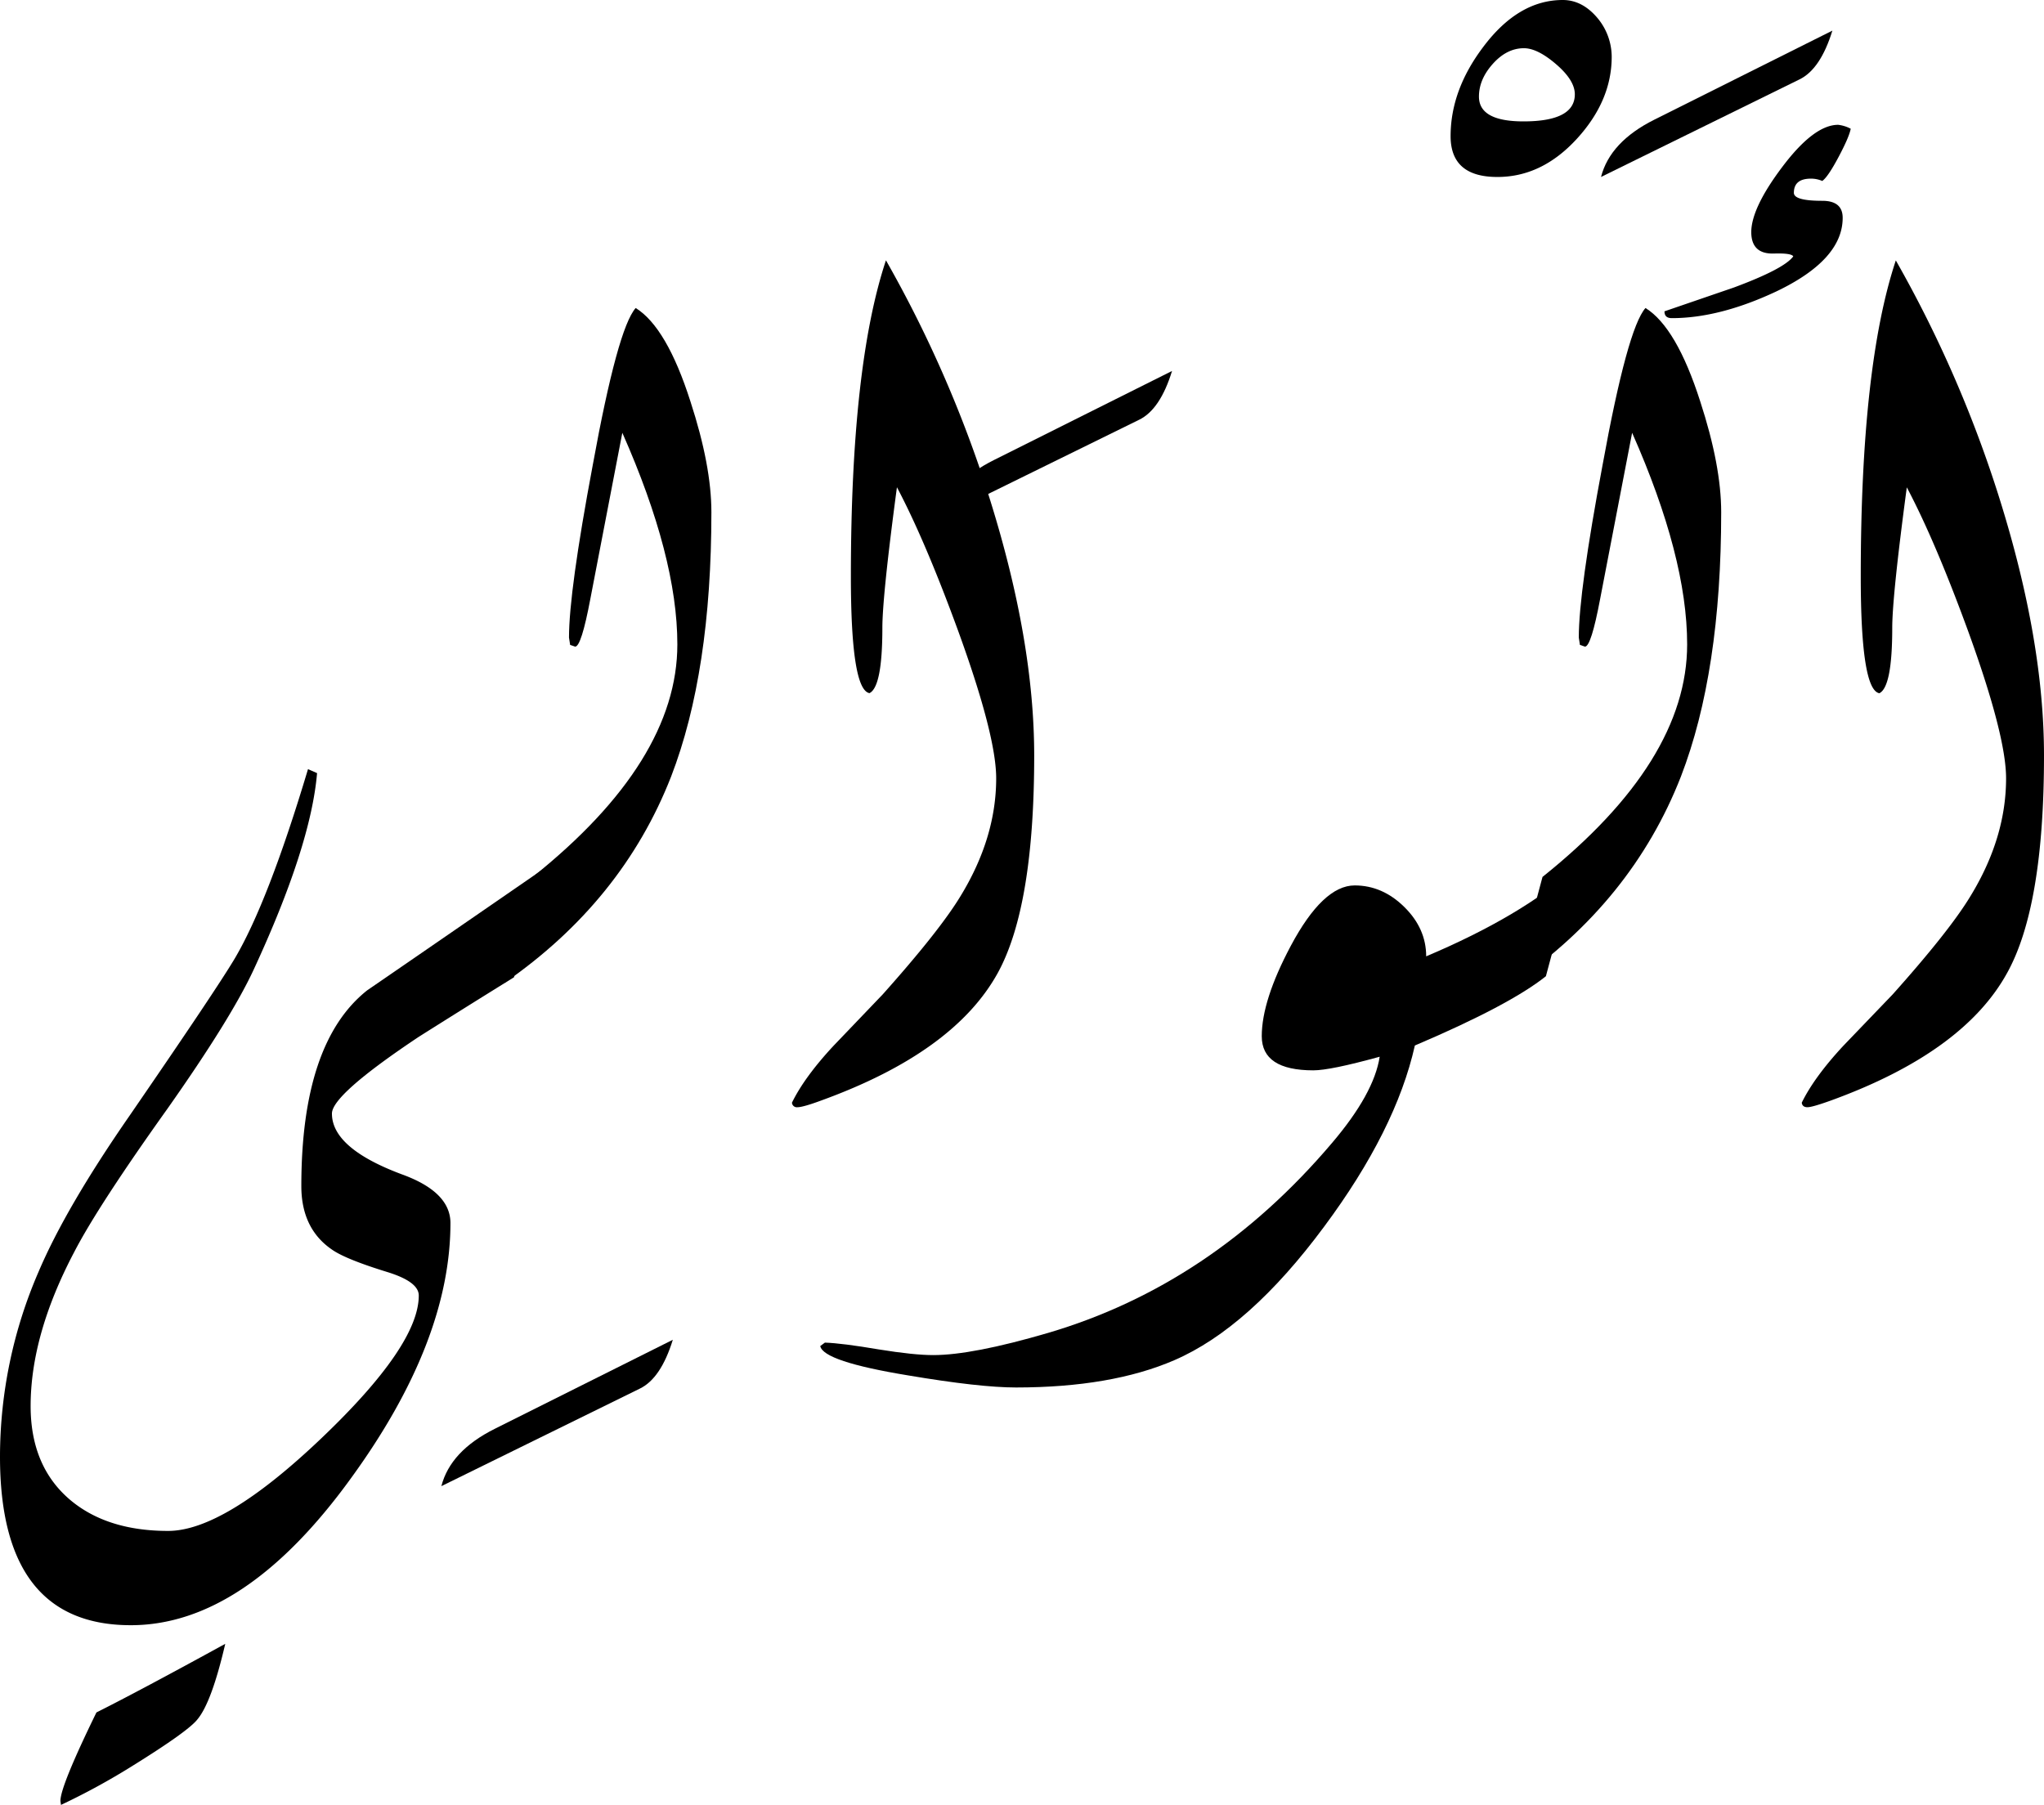 <svg xmlns="http://www.w3.org/2000/svg" viewBox="0 0 879.64 776.86">
  <title>EH-Asset 102-layername</title>
  <g id="Layer_2" data-name="Layer 2">
    <g id="El-Vaalii">
      <g>
        <path d="M26,775.15l.24,1.71A294.94,294.94,0,0,0,56.7,760.25Q81.08,745.12,85,740q6.09-7.32,11.94-32.47Q60,727.79,41.5,737.06,26,768.8,26,775.15Z"/>
        <path d="M180.18,446.29q20.5-12.94,41-25.64L233.89,374Q183.6,408.7,158,426.27q-28.32,22.47-28.32,84.23,0,18.32,13.18,27.34,5.87,4.15,24.17,9.77,13.19,4.14,13.19,10,0,21.48-41.87,61.4t-66,39.92q-26.37,0-42.24-13.43Q13.19,631.1,13.18,605.22q0-30.75,18.8-66.4Q42.24,519,72,477.3q27.35-38.82,37.11-59.82,24.66-53.22,27.34-84.72l-3.9-1.71Q115.44,388.18,101,412.6q-7.83,13.18-45.25,67.62-27.41,39.55-39.14,67.14A200.39,200.39,0,0,0,0,627q0,72.51,56.29,72.51,48.95,0,94.73-63.23,42.82-58.85,42.83-109.86,0-13.43-21-21-30-11.22-30-26.12Q142.82,471.2,180.18,446.29Z"/>
        <path d="M289.55,576.66q-5.13,16.61-14.16,21l-85.45,42q3.9-15.15,22.95-24.66Z"/>
        <path d="M306.15,220.46q0,68.85-17.33,113.77-21,53.72-71.78,88.87l12.21-45.66q62.25-49.8,62.25-100.1,0-37.59-23.68-91.06-4.59,23.92-13.77,71.53-3.87,20.51-6.52,20.51l-2.17-.73-.49-3.18q0-19.77,10.22-74.21,10.7-58.84,18.48-67.63,13.37,8.3,23.58,40.28Q306.15,200.45,306.15,220.46Z"/>
        <path d="M445.07,325.2q0,64.94-15.64,93.5-18.8,34.19-75.91,54.93c-5.38,2-8.79,2.93-10.26,2.93a2.12,2.12,0,0,1-2.44-1.95q5.37-11,17.82-24.41L379.88,428q24.42-27.35,33.45-42.24Q428.71,360.6,428.71,335q0-18.31-16.2-63Q398.26,232.91,386,209.72q-6.27,46.88-6.27,60.54,0,25.39-5.55,28.08-8-1.47-8-50.29,0-90.59,15.09-136a524.76,524.76,0,0,1,44.78,103Q445.07,275.89,445.07,325.2Z"/>
        <path d="M504.39,159.67q-5.11,16.61-14.16,21l-85.44,42q3.9-15.14,22.94-24.66Z"/>
        <path d="M677.73,373.78l-12.45,46.4Q649.67,432.65,608.89,450q-8.17,36.44-39.07,78-32.22,43.51-64.45,57.45-27.11,11.73-68.11,11.74-15.63,0-46.39-5.19Q354.26,586,353,579.36l2-1.48q7.32.24,23.19,2.93,15.15,2.45,23.44,2.44,16.84,0,49.32-9.52Q521.47,553,573.24,491.94q18.07-21.24,20.51-37.11-21.24,5.87-28.56,5.86Q543,460.69,543,446q0-15.37,12.45-38.81Q569.34,381.1,583,381.1q11.94,0,21.35,9.28t9.41,21.24Q654.78,394.29,677.73,373.78Z"/>
        <path d="M693.6,24.41q0,19-15.06,35.4T644.36,76.17q-20.1,0-20.09-17.58,0-19.77,14-38.33Q653.42,0,672.54,0q8.57,0,15.19,8.06A26.15,26.15,0,0,1,693.6,24.41ZM677.73,40.59q0-6-8-12.9t-13.87-6.94q-7.38,0-13.39,6.7t-6,14.13q0,10.67,19.16,10.67Q677.73,52.25,677.73,40.59Z"/>
        <path d="M740.72,220.46q0,68.85-17.33,113.77-21,53.72-71.78,88.87l12.21-45.66q62.25-49.8,62.25-100.1,0-37.59-23.68-91.06-4.59,23.92-13.77,71.53-3.87,20.51-6.52,20.51l-2.17-.73-.49-3.18q0-19.77,10.22-74.21,10.7-58.84,18.48-67.63,13.36,8.3,23.58,40.28Q740.72,200.45,740.72,220.46Z"/>
        <path d="M788.57,13.18q-5.12,16.61-14.16,21L689,76.17q3.9-15.14,22.94-24.66Z"/>
        <path d="M793,93.75q0-7.32-8.79-7.32Q772,86.43,772,83q0-6.11,7.33-6.11a11.92,11.92,0,0,1,4.88,1q2.43-1.69,7-10.28t5.25-12.2a15.25,15.25,0,0,0-5.4-1.69q-10.32,0-23.82,17.82T753.66,99.85q0,9.53,9.65,9.28c5.12-.16,7.92.25,8.42,1.22q-3.91,5.37-25.64,13.43L716.31,134c0,2,1.05,2.93,3.17,2.93q20.5,0,44.92-11.47Q793,111.82,793,93.75Z"/>
        <path d="M860.65,215.09a524.76,524.76,0,0,0-44.78-103q-15.09,45.41-15.09,136,0,48.82,8,50.29,5.55-2.68,5.55-28.08,0-13.67,6.27-60.54,12.27,23.19,26.52,62.25,16.2,44.68,16.2,63,0,25.64-15.38,50.78-9,14.89-33.45,42.24L793.21,450.2q-12.45,13.43-17.82,24.41c.16,1.3,1,1.95,2.44,1.95s4.87-1,10.23-2.93q57-20.75,75.75-54.93,15.83-28.56,15.83-93.5Q879.64,275.88,860.65,215.09Z"/>
      </g>
    </g>
  </g>
</svg>

